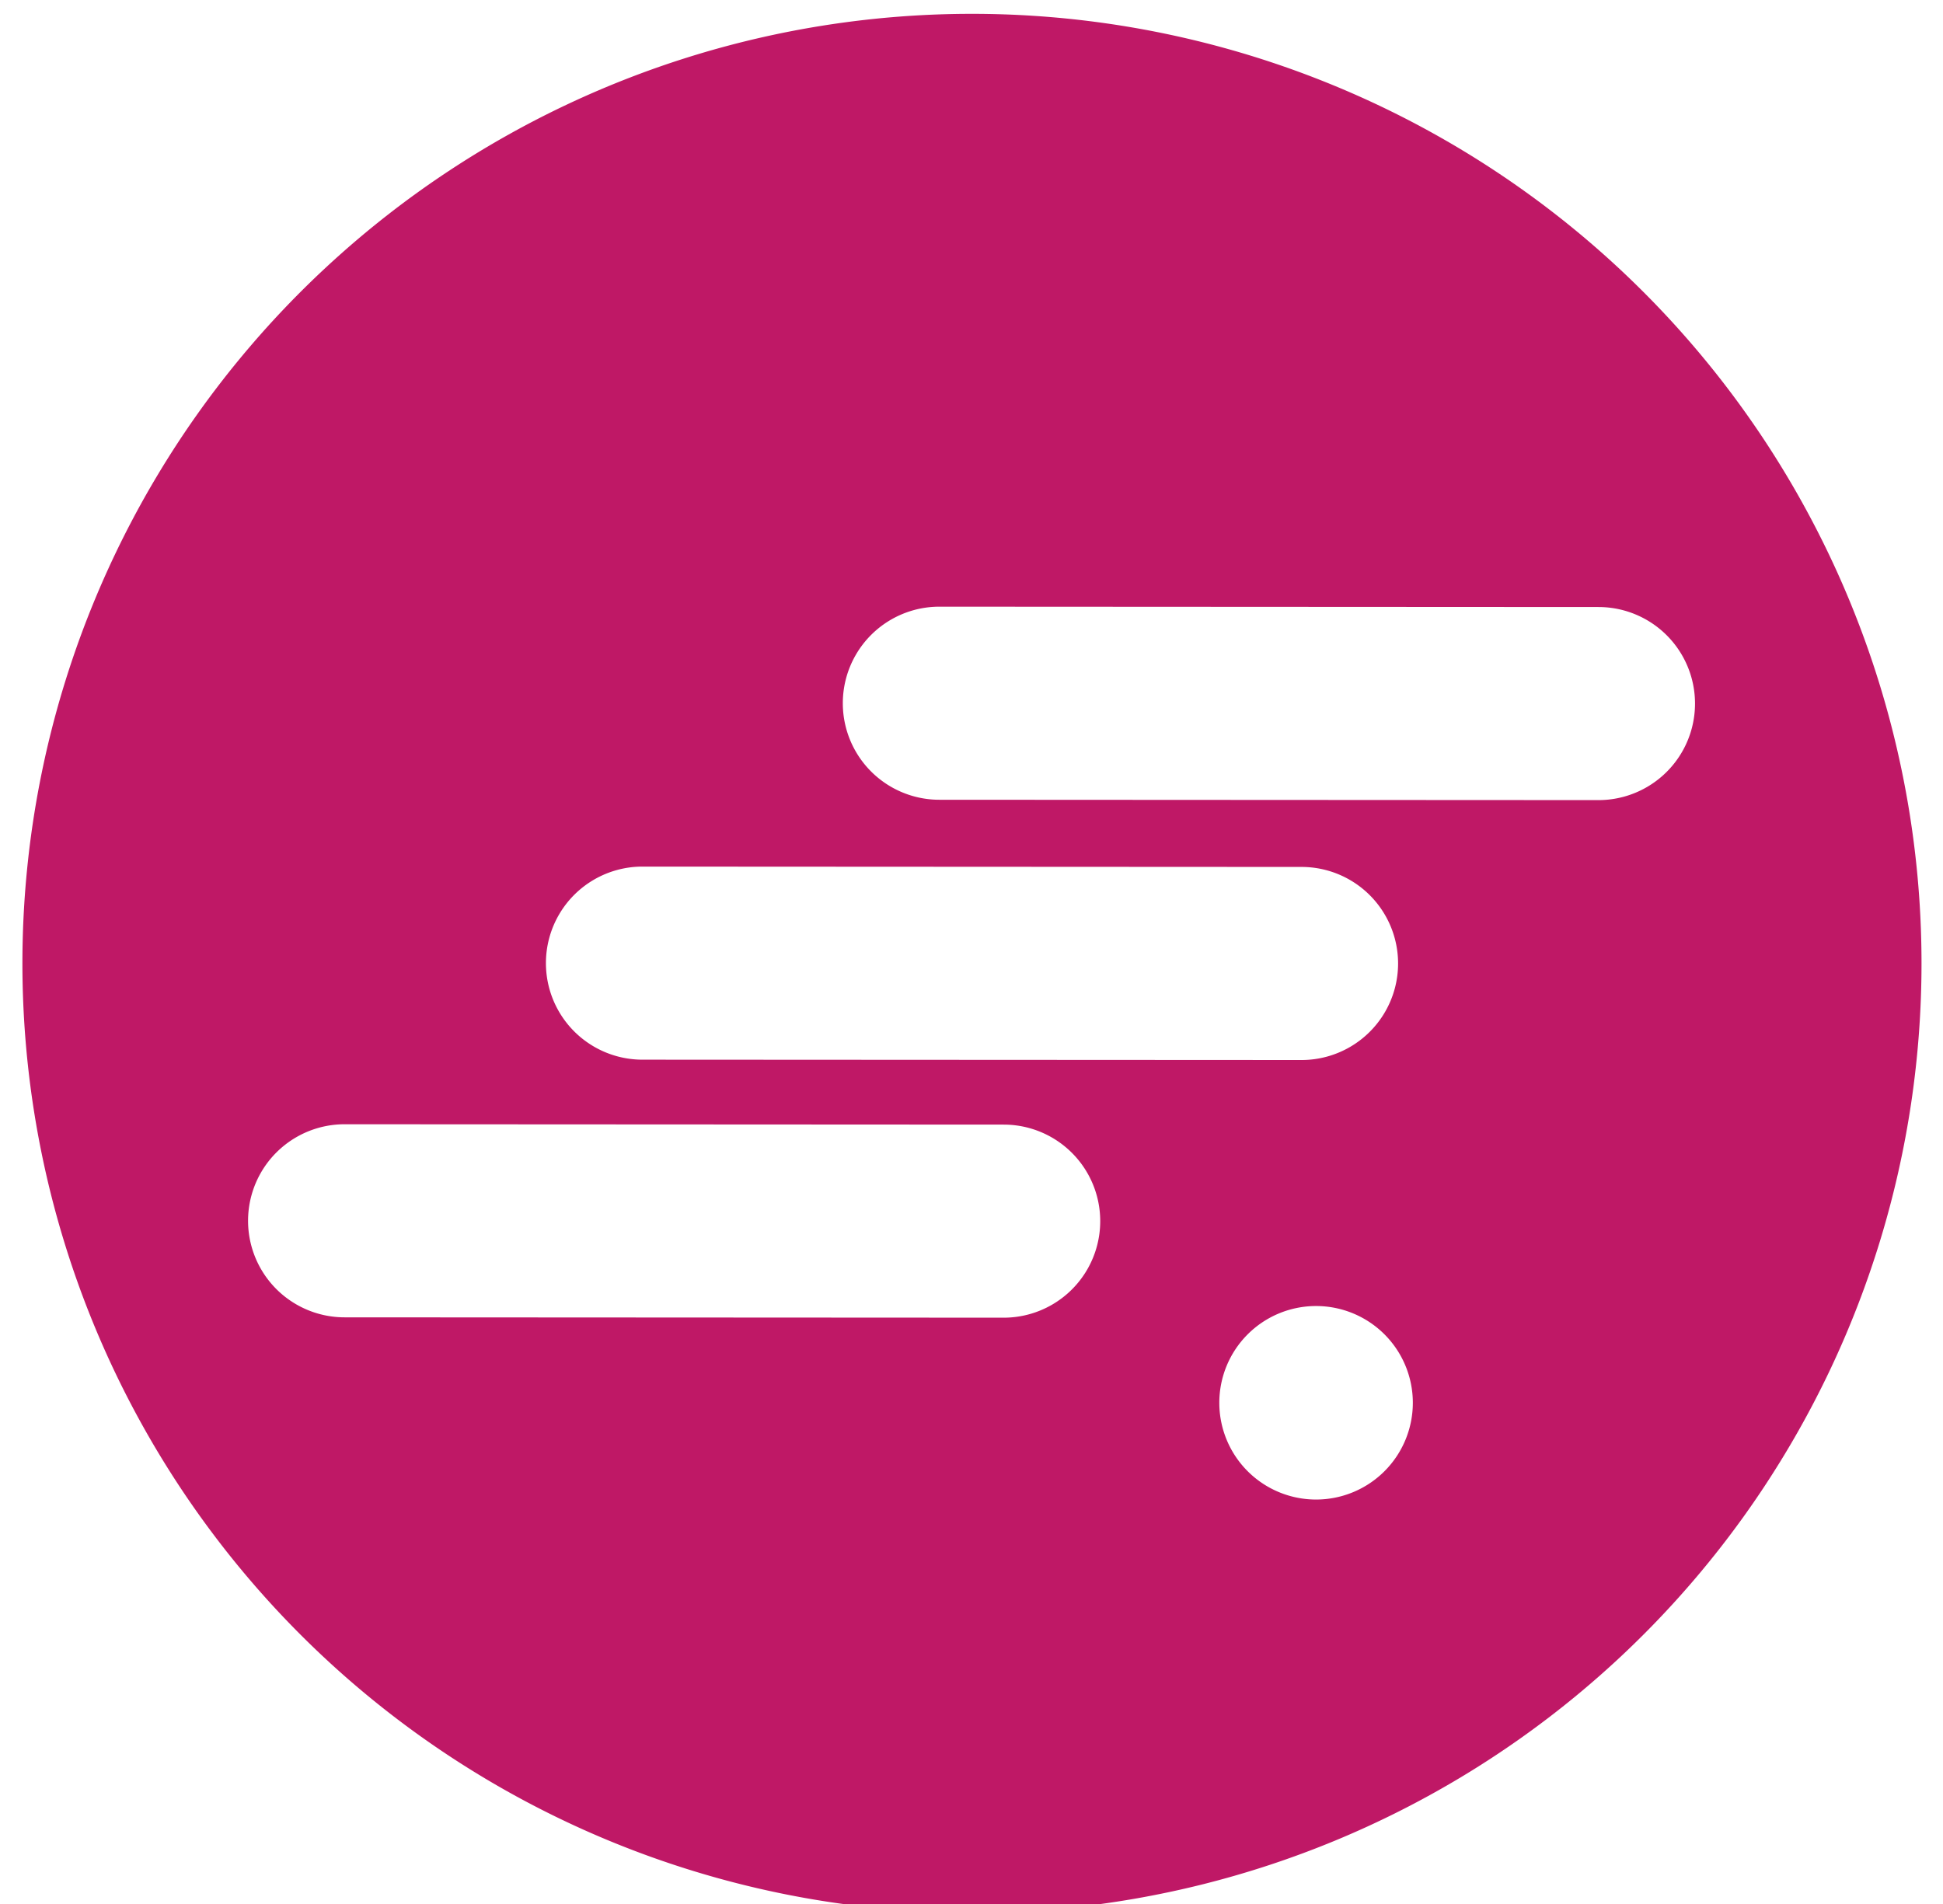 <svg xmlns="http://www.w3.org/2000/svg" xmlns:xlink="http://www.w3.org/1999/xlink" width="50" height="49" viewBox="0 0 50 49"><defs><clipPath><rect width="50" height="49"></rect></clipPath></defs><g><path id="Trazado_777" data-name="Trazado 777" d="M1390.085,319.914a24.435,24.435,0,1,0,24.435,24.435A24.435,24.435,0,0,0,1390.085,319.914Zm-8.479,21.946,16.96.009a2.484,2.484,0,1,1,0,4.969l-16.96-.009a2.484,2.484,0,0,1,0-4.969Zm9.295,11.609-16.96-.009a2.484,2.484,0,0,1,0-4.969l16.96.009a2.484,2.484,0,0,1,0,4.969Zm8.039,4.68a2.49,2.49,0,1,1,2.49-2.49A2.49,2.49,0,0,1,1398.941,358.149Zm7.267-18-16.961-.009a2.484,2.484,0,0,1,0-4.969l16.961.009a2.484,2.484,0,0,1,0,4.969Z" transform="translate(-1365.073 -319.558)" fill="#bf1866"></path></g></svg>